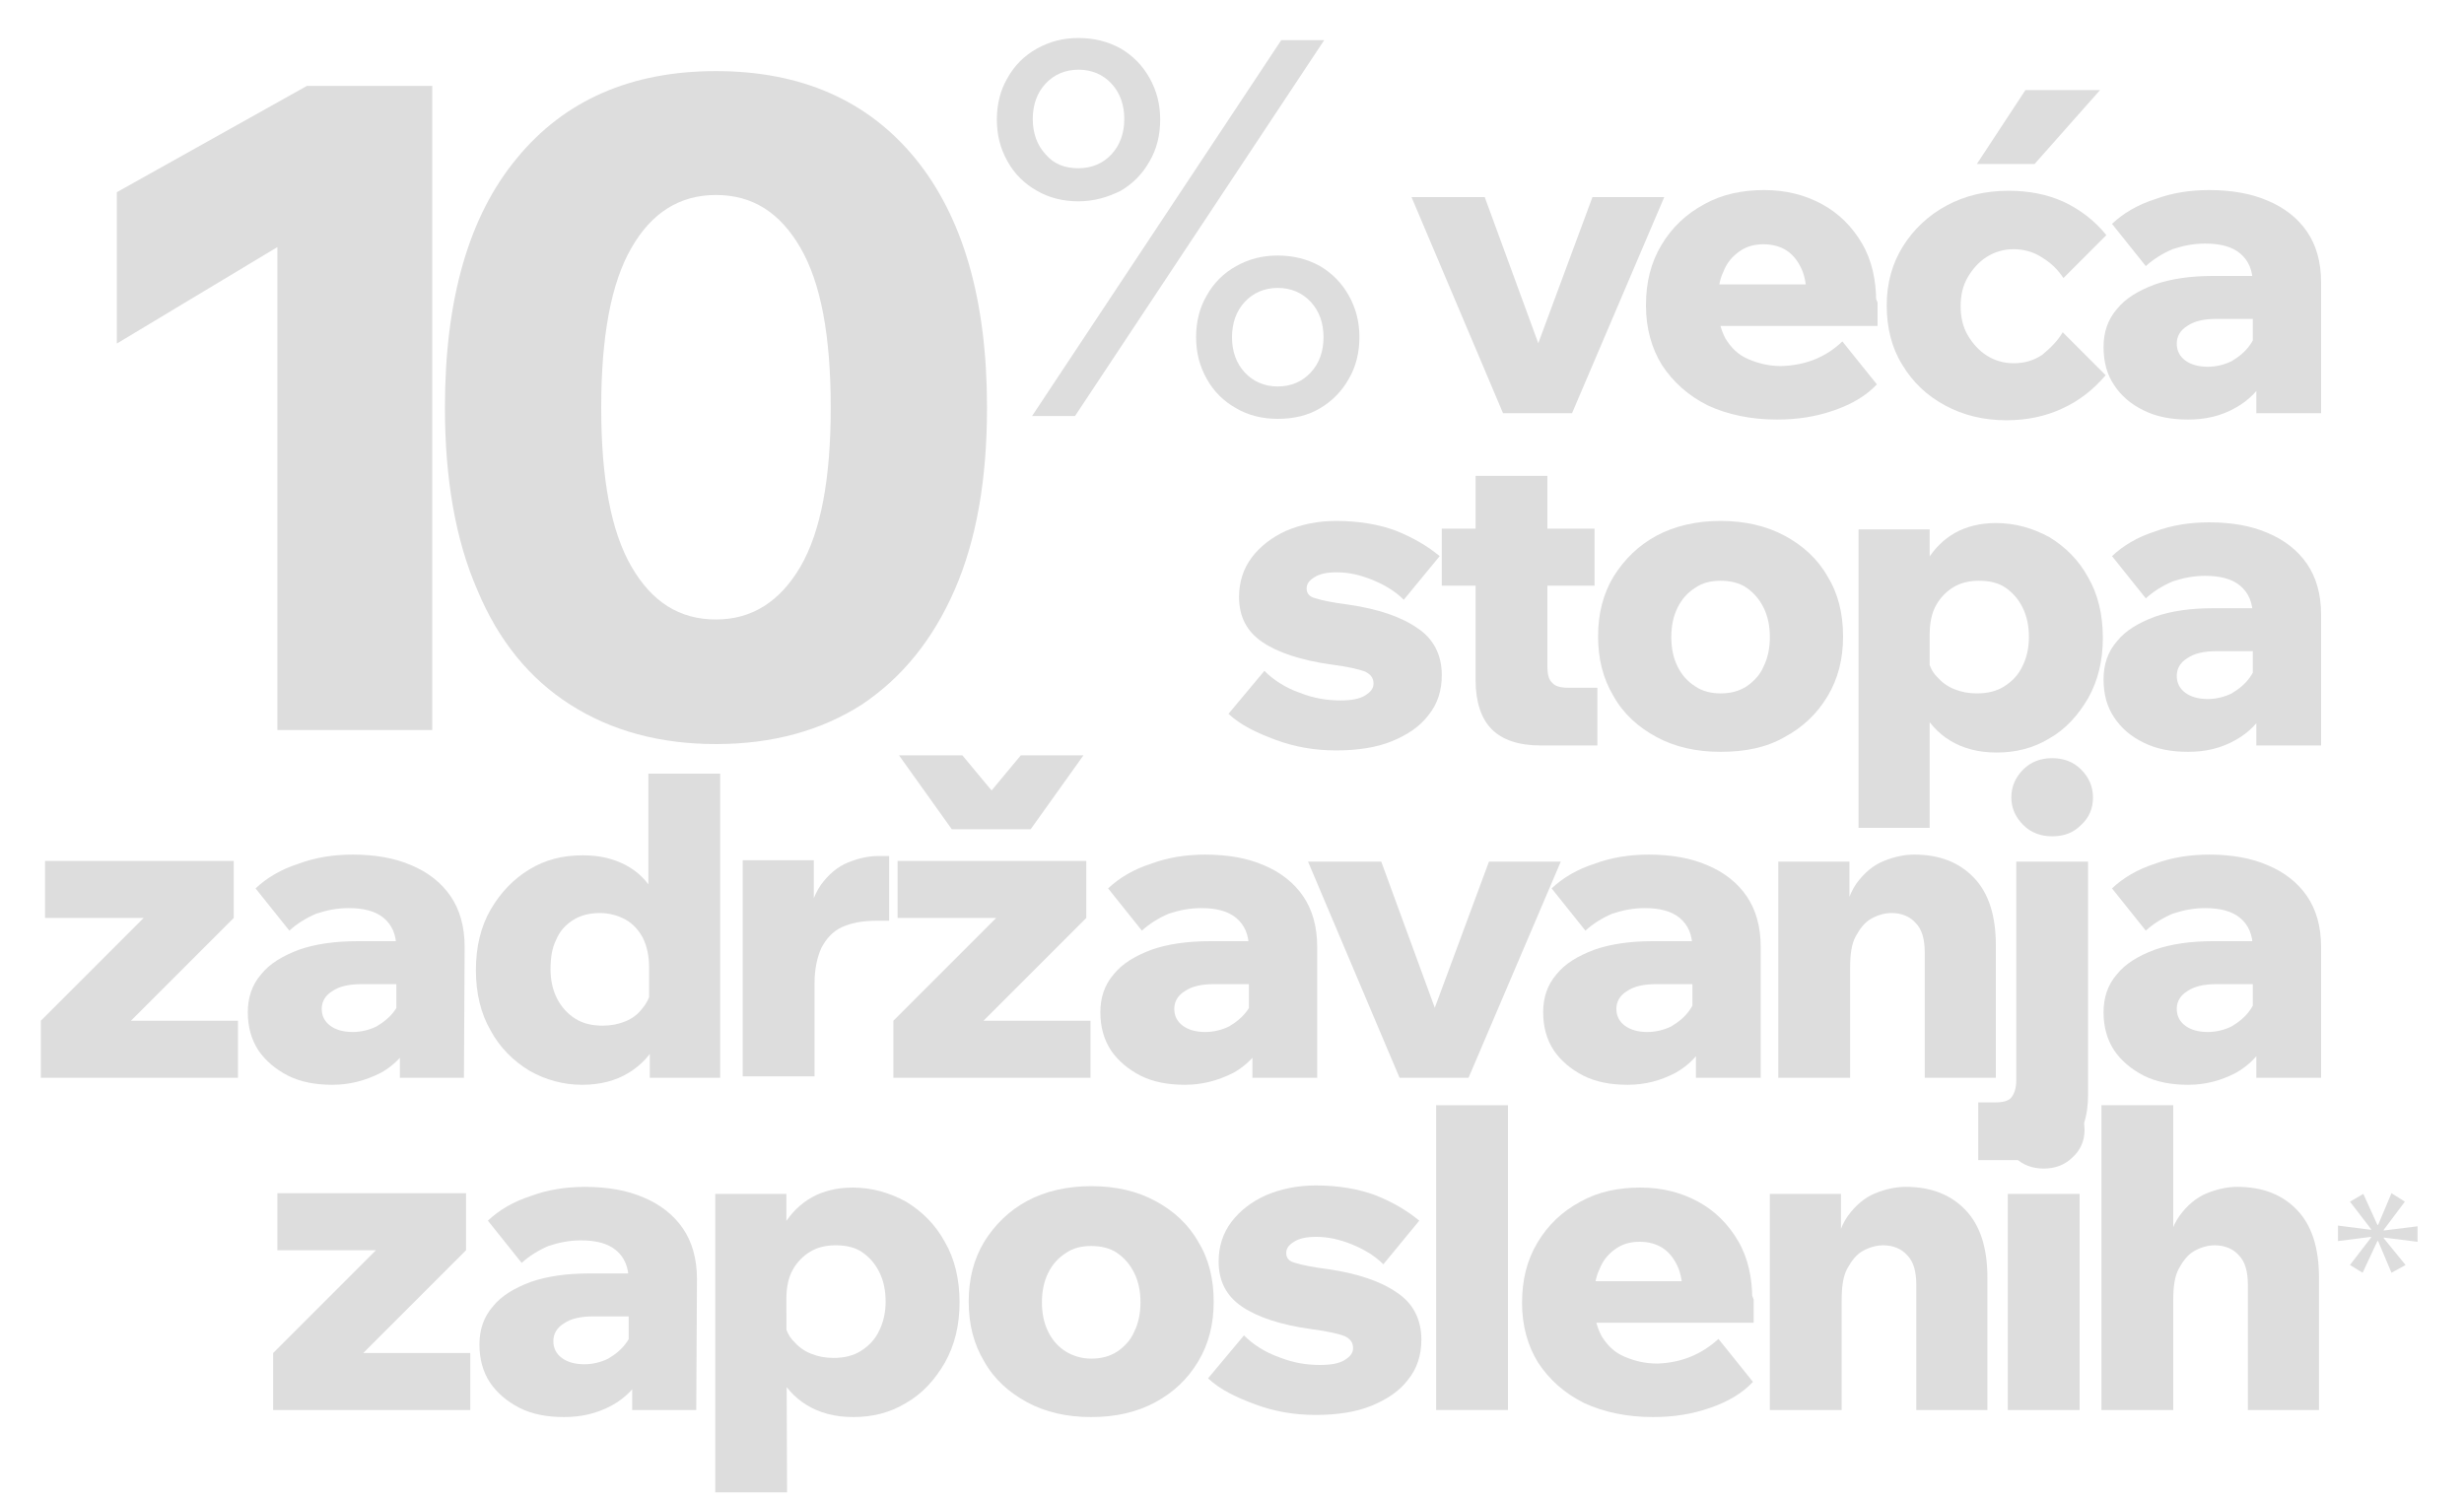 <svg version="1.2" xmlns="http://www.w3.org/2000/svg" viewBox="0 0 350 213" width="350" height="213">
	<title>10mne-svg</title>
	<style>
		.s0 { fill: #dddddd } 
	</style>
	<g id="Layer">
		<path id="Layer" class="s0" d="m43.6 12.2h17.8v91.5h-22v-68.6l-22.8 13.7v-21.5z"/>
		<path id="Layer" fill-rule="evenodd" class="s0" d="m101.7 105.7c-8 0-14.9-1.9-20.7-5.6-5.8-3.7-10.2-9.1-13.2-16.3-3.1-7.1-4.6-15.8-4.6-25.9q0-23.1 10.2-35.4c6.8-8.3 16.3-12.4 28.3-12.4 12 0 21.5 4.1 28.3 12.4q10.2 12.5 10.2 35.4c0 10.2-1.5 18.8-4.6 25.9-3.1 7.1-7.5 12.5-13.2 16.3-5.8 3.7-12.7 5.6-20.7 5.6zm0-17.7q7.6 0 12-7.5c2.9-5 4.3-12.5 4.3-22.6 0-10.2-1.4-17.7-4.3-22.7-2.9-5-6.8-7.5-12-7.5q-7.7 0-12 7.5c-2.9 5-4.3 12.6-4.3 22.7 0 10.1 1.4 17.6 4.3 22.6 2.9 5 6.8 7.5 12 7.5z"/>
		<path id="Layer" fill-rule="evenodd" class="s0" d="m153.2 28.6c-2.2 0-4.2-0.5-5.9-1.5q-2.7-1.5-4.2-4.2c-1-1.8-1.5-3.7-1.5-5.9 0-2.2 0.5-4.2 1.5-5.9q1.5-2.7 4.2-4.2c1.8-1 3.7-1.5 5.9-1.5q3.3 0 6 1.5c1.7 1 3.1 2.4 4.1 4.2 1 1.8 1.5 3.7 1.5 5.9 0 2.2-0.5 4.2-1.5 5.9-1 1.8-2.4 3.2-4.1 4.2-1.8 0.9-3.8 1.5-6 1.5zm-0.5 30.5h-6.1l35.4-53.4h6.1zm0.5-35.2c1.9 0 3.5-0.7 4.7-2 1.2-1.3 1.8-3 1.8-5 0-2-0.6-3.7-1.8-5-1.2-1.3-2.8-2-4.7-2-1.9 0-3.5 0.7-4.7 2-1.2 1.3-1.8 3-1.8 5 0 2 0.6 3.7 1.8 5 1.2 1.4 2.7 2 4.7 2zm28.3 35.6c-2.2 0-4.2-0.5-5.9-1.5q-2.7-1.5-4.2-4.2c-1-1.8-1.5-3.7-1.5-5.9 0-2.2 0.5-4.2 1.5-5.9q1.5-2.7 4.2-4.2c1.8-1 3.7-1.5 5.9-1.5q3.3 0 6 1.5c1.7 1 3.1 2.4 4.1 4.2 1 1.8 1.5 3.7 1.5 5.9 0 2.2-0.5 4.2-1.5 5.9-1 1.8-2.4 3.2-4.1 4.2q-2.5 1.5-6 1.5zm0-4.6c1.9 0 3.5-0.7 4.7-2 1.2-1.3 1.8-3 1.8-5 0-2-0.6-3.7-1.8-5-1.2-1.3-2.8-2-4.7-2-1.9 0-3.5 0.7-4.7 2-1.2 1.3-1.8 3-1.8 5 0 2 0.6 3.7 1.8 5 1.2 1.3 2.8 2 4.7 2z"/>
	</g>
	<g id="Layer">
		<g id="Layer">
			<path id="Layer" class="s0" d="m223.3 58.7h-9.8l-13-30.7h10.4l8.5 23.2h-1.8l8.6-23.2h10.2z"/>
			<path id="Layer" class="s0" d="m261.7 48.5l4.9 6.1c-1.5 1.6-3.5 2.8-6.1 3.7-2.6 0.9-5.2 1.3-8.1 1.3-3.7 0-7-0.7-9.8-2-2.8-1.4-4.9-3.3-6.5-5.7-1.5-2.4-2.3-5.3-2.3-8.5 0-3.3 0.7-6.1 2.2-8.6 1.5-2.5 3.5-4.4 6.1-5.8 2.5-1.4 5.4-2 8.5-2 3.1 0 5.8 0.7 8.2 2 2.4 1.3 4.3 3.2 5.7 5.6 1.4 2.4 2 5.2 2 8.3v0.4h-9.9v-1.1c0-1.6-0.2-2.9-0.7-4-0.5-1.1-1.2-2-2.1-2.6q-1.4-0.9-3.3-0.9c-1.3 0-2.4 0.3-3.4 1-1 0.7-1.8 1.6-2.3 2.9-0.6 1.2-0.8 2.8-0.8 4.6 0 2 0.4 3.6 1.1 4.9 0.8 1.3 1.8 2.3 3.2 2.9 1.4 0.6 2.9 1 4.7 1 3.4-0.1 6.3-1.2 8.7-3.5zm5-2.2h-26.7v-5.9h25.7l1 2.6z"/>
			<path id="Layer" class="s0" d="m293 47.2l6.1 6.1c-1.7 2-3.7 3.6-6.1 4.7-2.3 1.1-5 1.7-8 1.7q-4.8 0-8.7-2.1c-2.6-1.4-4.6-3.3-6.1-5.8-1.5-2.4-2.2-5.3-2.2-8.4 0-3.2 0.8-6 2.3-8.4 1.5-2.4 3.6-4.4 6.2-5.8 2.6-1.4 5.5-2.1 8.8-2.1 2.9 0 5.5 0.5 7.9 1.6 2.3 1.1 4.3 2.6 6 4.7l-6.1 6.1c-0.8-1.2-1.7-2.1-3-2.9-1.2-0.8-2.6-1.2-4.1-1.2-1.4 0-2.7 0.4-3.8 1.1-1.1 0.7-2 1.7-2.7 2.9-0.7 1.2-1 2.6-1 4.1 0 1.5 0.3 2.9 1 4.1 0.7 1.2 1.6 2.2 2.7 2.9 1.1 0.7 2.4 1.1 3.8 1.1 1.6 0 2.9-0.4 4.1-1.2 1.2-1 2.2-2 2.9-3.2zm5.3-34.4l-9.3 10.5h-8.2l6.9-10.5z"/>
			<path id="Layer" class="s0" d="m310.8 59.6c-2.4 0-4.5-0.4-6.3-1.3q-2.7-1.3-4.2-3.6-1.5-2.2-1.5-5.4c0-2.1 0.6-3.9 1.9-5.4 1.2-1.5 3-2.6 5.4-3.5 2.3-0.8 5.1-1.2 8.2-1.2h6.5v6.1h-5.9c-1.8 0-3.2 0.3-4.2 1-1 0.6-1.5 1.5-1.5 2.5q0 1.5 1.2 2.4c0.8 0.6 1.9 0.9 3.2 0.9 1.2 0 2.4-0.3 3.4-0.8 1-0.6 1.9-1.3 2.6-2.3 0.7-1 1.1-2 1.2-3.3l2.6 1.1c0 2.5-0.5 4.7-1.5 6.7-1 1.9-2.5 3.4-4.3 4.4-2.1 1.2-4.3 1.7-6.8 1.7zm18.8-0.9h-9.1v-6.3l-0.5-0.5v-11.6c0-1.9-0.6-3.3-1.8-4.3-1.2-1-2.9-1.4-5-1.4-1.6 0-3.1 0.3-4.6 0.8-1.4 0.6-2.7 1.4-3.8 2.4l-4.8-6c1.6-1.5 3.6-2.7 6.1-3.5 2.4-0.9 5-1.3 7.7-1.3 3.2 0 6 0.5 8.3 1.5 2.4 1 4.3 2.5 5.6 4.4 1.3 1.9 2 4.3 2 7.2v18.6z"/>
			<path id="Layer" class="s0" d="m174.5 101.4l5.1-6.1c1.3 1.3 3 2.4 5 3.1 2 0.8 3.9 1.1 5.8 1.1 1.5 0 2.7-0.2 3.5-0.7 0.8-0.5 1.2-1 1.2-1.7 0-0.8-0.4-1.3-1.2-1.7-0.8-0.3-2.4-0.7-4.8-1-4.3-0.6-7.6-1.7-9.8-3.2-2.2-1.5-3.3-3.6-3.3-6.4 0-2.1 0.6-4 1.8-5.6 1.2-1.6 2.9-2.9 4.9-3.8 2.1-0.9 4.5-1.4 7.1-1.4 3.2 0 6.1 0.5 8.5 1.4 2.5 1 4.5 2.2 6.2 3.6l-5.1 6.2c-1.2-1.2-2.7-2.1-4.4-2.8-1.7-0.7-3.4-1.1-5.1-1.1-1.4 0-2.4 0.2-3.2 0.7-0.8 0.5-1.1 1-1.1 1.6 0 0.7 0.4 1.2 1.3 1.4 0.9 0.3 2.4 0.6 4.7 0.9 4.1 0.6 7.4 1.7 9.7 3.3 2.3 1.5 3.5 3.8 3.5 6.7 0 2.2-0.6 4.1-1.9 5.7-1.2 1.6-3 2.8-5.2 3.7-2.2 0.9-4.9 1.3-7.9 1.3-3.1 0-5.9-0.5-8.6-1.5-2.7-1-5-2.1-6.7-3.7z"/>
			<path id="Layer" class="s0" d="m226.5 83.2h-21.7v-8.1h21.7zm0.3 22.7h-7.9c-3.2 0-5.5-0.8-7-2.3-1.5-1.5-2.3-3.9-2.3-7v-29h10.2v27c0 1.2 0.2 2 0.7 2.4 0.4 0.5 1.2 0.7 2.3 0.7h4.1v8.2z"/>
			<path id="Layer" fill-rule="evenodd" class="s0" d="m244.4 106.8c-3.5 0-6.5-0.7-9.1-2.1-2.6-1.4-4.7-3.3-6.1-5.8-1.5-2.5-2.2-5.3-2.2-8.5 0-3.2 0.7-6 2.2-8.5 1.5-2.4 3.5-4.4 6.1-5.8 2.6-1.4 5.7-2.1 9.1-2.1 3.4 0 6.5 0.7 9.1 2.1 2.6 1.4 4.7 3.3 6.1 5.8 1.5 2.4 2.2 5.3 2.2 8.5 0 3.2-0.7 6-2.2 8.5-1.5 2.5-3.5 4.4-6.1 5.8-2.6 1.5-5.6 2.1-9.1 2.1zm0-8.3c1.4 0 2.6-0.3 3.7-1 1-0.7 1.9-1.6 2.4-2.8q0.9-1.8 0.9-4.2 0-2.4-0.9-4.2c-0.6-1.2-1.4-2.1-2.4-2.8-1-0.7-2.3-1-3.7-1-1.4 0-2.6 0.3-3.6 1-1.1 0.7-1.9 1.6-2.5 2.8q-0.9 1.8-0.9 4.2 0 2.4 0.9 4.2c0.6 1.2 1.4 2.1 2.5 2.8 1 0.7 2.3 1 3.6 1z"/>
			<path id="Layer" class="s0" d="m274.2 117.6h-10.2v-42.4h10.1v9.7h-2.1q0.3-3 1.8-5.4c1-1.6 2.3-2.9 3.9-3.8 1.6-0.9 3.6-1.4 5.8-1.4 2.7 0 5.2 0.7 7.6 2 2.3 1.4 4.2 3.3 5.5 5.7 1.4 2.4 2.1 5.3 2.1 8.6 0 3.3-0.7 6.1-2.1 8.6-1.4 2.4-3.2 4.4-5.5 5.7-2.3 1.4-4.8 2-7.5 2-2.6 0-4.8-0.6-6.6-1.7-1.8-1.1-3.1-2.6-4.1-4.5-0.9-1.9-1.4-4-1.4-6.3l2.3-1c0.2 1 0.6 2 1.3 2.7 0.7 0.8 1.5 1.4 2.5 1.8 1 0.4 2 0.6 3.2 0.6 1.5 0 2.8-0.3 3.9-1 1.1-0.7 2-1.6 2.6-2.9 0.6-1.2 0.9-2.6 0.9-4.1q0-2.4-0.9-4.2c-0.6-1.2-1.4-2.1-2.4-2.8-1-0.7-2.3-1-3.8-1q-2.1 0-3.6 0.9c-1 0.6-1.9 1.5-2.5 2.6q-0.9 1.6-0.9 4.2v27.4z"/>
			<path id="Layer" class="s0" d="m310.8 106.8c-2.4 0-4.5-0.4-6.3-1.3q-2.7-1.3-4.2-3.6-1.5-2.2-1.5-5.4c0-2.1 0.6-3.9 1.9-5.4 1.2-1.5 3-2.6 5.4-3.5 2.3-0.8 5.1-1.2 8.2-1.2h6.5v6.1h-5.9c-1.8 0-3.2 0.3-4.2 1-1 0.6-1.5 1.5-1.5 2.5q0 1.5 1.2 2.4c0.8 0.6 1.9 0.9 3.2 0.9 1.2 0 2.4-0.3 3.4-0.8 1-0.6 1.9-1.3 2.6-2.3 0.7-1 1.1-2 1.2-3.3l2.6 1.1c0 2.5-0.5 4.7-1.5 6.7-1 1.9-2.5 3.4-4.3 4.4-2.1 1.2-4.3 1.7-6.8 1.7zm18.8-0.9h-9.1v-6.3l-0.5-0.5v-11.6c0-1.9-0.6-3.3-1.8-4.3-1.2-1-2.9-1.4-5-1.4-1.6 0-3.1 0.3-4.6 0.8-1.4 0.6-2.7 1.4-3.8 2.4l-4.8-6c1.6-1.5 3.6-2.7 6.1-3.5 2.4-0.9 5-1.3 7.7-1.3 3.2 0 6 0.5 8.3 1.5 2.4 1 4.3 2.5 5.6 4.4 1.3 1.9 2 4.3 2 7.2v18.6z"/>
			<path id="Layer" class="s0" d="m33.8 153.1h-28v-8.1l14.6-14.6h-14v-8.1h26.8v8.1l-14.6 14.6h15.2z"/>
			<path id="Layer" class="s0" d="m47.2 154.1c-2.4 0-4.5-0.4-6.3-1.3q-2.7-1.4-4.2-3.6-1.5-2.3-1.5-5.4c0-2.1 0.6-3.9 1.9-5.4 1.2-1.5 3-2.6 5.4-3.5 2.3-0.8 5.1-1.2 8.3-1.2h6.5v6.1h-5.9c-1.8 0-3.2 0.3-4.2 1-1 0.6-1.5 1.5-1.5 2.5q0 1.5 1.2 2.4c0.8 0.6 1.9 0.9 3.2 0.9 1.2 0 2.4-0.3 3.4-0.8 1-0.6 1.9-1.3 2.6-2.3 0.7-1 1.1-2 1.2-3.3l2.6 1.1c0 2.5-0.5 4.7-1.5 6.7-1 1.9-2.5 3.4-4.3 4.4-2.2 1.1-4.4 1.7-6.9 1.7zm18.7-1h-9.1v-6.3l-0.5-0.5v-11.6c0-1.9-0.6-3.3-1.8-4.3-1.2-1-2.9-1.4-5-1.4-1.6 0-3.1 0.3-4.6 0.8-1.4 0.6-2.7 1.4-3.8 2.4l-4.8-6c1.6-1.5 3.6-2.7 6.1-3.5 2.4-0.9 5-1.3 7.7-1.3 3.2 0 6 0.5 8.3 1.5 2.4 1 4.3 2.5 5.6 4.4 1.3 1.9 2 4.3 2 7.2z"/>
			<path id="Layer" class="s0" d="m102.4 153.1h-10.1v-6.6l-0.1-0.7v-8.4q0-2.4-0.9-4.2c-0.6-1.1-1.4-2-2.5-2.6q-1.7-0.9-3.6-0.9c-1.4 0-2.7 0.3-3.8 1-1.1 0.7-1.9 1.6-2.4 2.8-0.6 1.2-0.8 2.6-0.8 4.2 0 1.5 0.3 2.9 0.9 4.1 0.6 1.2 1.5 2.2 2.6 2.9 1.1 0.7 2.4 1 3.9 1 1.2 0 2.2-0.2 3.2-0.6q1.5-0.6 2.4-1.8c0.7-0.8 1.1-1.7 1.3-2.7l2.3 1c0 2.3-0.5 4.4-1.4 6.3-0.9 1.9-2.3 3.4-4.1 4.5-1.8 1.1-4 1.7-6.6 1.7-2.7 0-5.2-0.7-7.5-2-2.3-1.4-4.2-3.3-5.5-5.7-1.4-2.4-2.1-5.3-2.1-8.6 0-3.3 0.7-6.2 2.1-8.6 1.4-2.4 3.2-4.3 5.5-5.7 2.3-1.4 4.8-2 7.6-2 2.4 0 4.4 0.5 6.1 1.4 1.7 0.9 3 2.2 3.9 3.8 1 1.6 1.5 3.4 1.7 5.5h-2.4v-22.3h10.2v43.2z"/>
			<path id="Layer" class="s0" d="m126.3 121.8v9h-1.9q-2.8 0-4.8 0.9c-1.3 0.6-2.2 1.6-2.9 2.9-0.6 1.3-1 3-1 5.1v13.2h-10.2v-30.7h10.1v10.1h-1.1q0.5-4.3 2.1-6.6c1.1-1.5 2.4-2.6 3.9-3.2 1.5-0.6 2.9-0.9 4.3-0.9h1.5z"/>
			<path id="Layer" class="s0" d="m154.9 153.1h-28v-8.1l14.6-14.6h-14v-8.1h26.8v8.1l-14.6 14.6h15.2zm-27.2-45.8h9l7.9 9.5h-7.5l7.9-9.5h8.9l-7.5 10.5h-11.2z"/>
			<path id="Layer" class="s0" d="m168.3 154.1c-2.4 0-4.5-0.4-6.3-1.3q-2.7-1.4-4.2-3.6-1.5-2.3-1.5-5.4c0-2.1 0.6-3.9 1.9-5.4 1.2-1.5 3-2.6 5.4-3.5 2.3-0.8 5.1-1.2 8.3-1.2h6.5v6.1h-5.9c-1.8 0-3.2 0.3-4.2 1-1 0.6-1.5 1.5-1.5 2.5q0 1.5 1.2 2.4c0.8 0.6 1.9 0.9 3.2 0.9 1.2 0 2.4-0.3 3.4-0.8 1-0.6 1.9-1.3 2.6-2.3 0.7-1 1.1-2 1.2-3.3l2.6 1.1c0 2.5-0.5 4.7-1.5 6.7-1 1.9-2.5 3.4-4.3 4.4-2.2 1.1-4.4 1.7-6.9 1.7zm18.7-1h-9.1v-6.3l-0.5-0.5v-11.6c0-1.9-0.6-3.3-1.8-4.3-1.2-1-2.9-1.4-5-1.4-1.6 0-3.1 0.3-4.6 0.8-1.4 0.6-2.7 1.4-3.8 2.4l-4.8-6c1.6-1.5 3.6-2.7 6.1-3.5 2.4-0.9 5-1.3 7.7-1.3 3.2 0 6 0.5 8.3 1.5 2.4 1 4.3 2.5 5.6 4.4 1.3 1.9 2 4.3 2 7.2v18.6z"/>
			<path id="Layer" class="s0" d="m208.6 153.1h-9.8l-13-30.7h10.4l8.5 23.2h-1.8l8.6-23.2h10.2z"/>
			<path id="Layer" class="s0" d="m231.2 154.1c-2.4 0-4.5-0.4-6.3-1.3q-2.7-1.4-4.2-3.6-1.5-2.3-1.5-5.4c0-2.1 0.6-3.9 1.9-5.4 1.2-1.5 3-2.6 5.4-3.5 2.3-0.8 5.1-1.2 8.2-1.2h6.5v6.1h-5.9c-1.8 0-3.2 0.3-4.2 1-1 0.6-1.5 1.5-1.5 2.5q0 1.5 1.2 2.4c0.8 0.6 1.9 0.9 3.2 0.9 1.2 0 2.4-0.3 3.4-0.8 1-0.6 1.9-1.3 2.6-2.3 0.7-1 1.1-2 1.2-3.3l2.6 1.1c0 2.5-0.5 4.7-1.5 6.7-1 1.9-2.5 3.4-4.3 4.4-2.1 1.1-4.3 1.7-6.8 1.7zm18.8-1h-9.1v-6.3l-0.5-0.5v-11.6c0-1.9-0.6-3.3-1.8-4.3-1.2-1-2.9-1.4-5-1.4-1.6 0-3.1 0.3-4.6 0.8-1.4 0.6-2.7 1.4-3.8 2.4l-4.8-6c1.6-1.5 3.6-2.7 6.1-3.5 2.4-0.9 5-1.3 7.7-1.3 3.2 0 6 0.5 8.3 1.5 2.4 1 4.3 2.5 5.6 4.4 1.3 1.9 2 4.3 2 7.2v18.6z"/>
			<path id="Layer" class="s0" d="m283.6 153.1h-10.2v-17.8c0-1.9-0.4-3.3-1.3-4.2-0.8-0.9-2-1.4-3.4-1.4-1 0-2 0.3-2.9 0.8-0.9 0.5-1.6 1.4-2.2 2.5-0.6 1.1-0.8 2.6-0.8 4.5v15.6h-10.2v-30.7h10.1v9.7h-1.1q0.5-4.3 2.1-6.6c1.1-1.5 2.4-2.6 3.9-3.2 1.5-0.6 2.9-0.9 4.3-0.9 3.6 0 6.4 1.1 8.5 3.3 2.1 2.2 3.1 5.4 3.1 9.6v18.8z"/>
			<path id="Layer" class="s0" d="m281 164.8v-8.2h2.4c1.1 0 1.9-0.2 2.3-0.7 0.4-0.5 0.7-1.3 0.7-2.4v-31.1h10.2v33.1q0 9.3-9.3 9.3zm10.5-46c-1.6 0-3-0.5-4.1-1.6-1.1-1.1-1.7-2.4-1.7-3.9 0-1.6 0.6-2.9 1.7-4 1.1-1.1 2.5-1.6 4.1-1.6 1.6 0 3 0.5 4.1 1.6 1.1 1.1 1.7 2.4 1.7 4 0 1.6-0.6 2.9-1.7 3.9-1.1 1.1-2.4 1.6-4.1 1.6z"/>
			<path id="Layer" class="s0" d="m310.8 154.1c-2.4 0-4.5-0.4-6.3-1.3q-2.7-1.4-4.2-3.6-1.5-2.3-1.5-5.4c0-2.1 0.6-3.9 1.9-5.4 1.2-1.5 3-2.6 5.4-3.5 2.3-0.8 5.1-1.2 8.2-1.2h6.5v6.1h-5.9c-1.8 0-3.2 0.3-4.2 1-1 0.6-1.5 1.5-1.5 2.5q0 1.5 1.2 2.4c0.8 0.6 1.9 0.9 3.2 0.9 1.2 0 2.4-0.3 3.4-0.8 1-0.6 1.9-1.3 2.6-2.3 0.7-1 1.1-2 1.2-3.3l2.6 1.1c0 2.5-0.5 4.7-1.5 6.7-1 1.9-2.5 3.4-4.3 4.4-2.1 1.1-4.3 1.7-6.8 1.7zm18.8-1h-9.1v-6.3l-0.5-0.5v-11.6c0-1.9-0.6-3.3-1.8-4.3-1.2-1-2.9-1.4-5-1.4-1.6 0-3.1 0.3-4.6 0.8-1.4 0.6-2.7 1.4-3.8 2.4l-4.8-6c1.6-1.5 3.6-2.7 6.1-3.5 2.4-0.9 5-1.3 7.7-1.3 3.2 0 6 0.5 8.3 1.5 2.4 1 4.3 2.5 5.6 4.4 1.3 1.9 2 4.3 2 7.2v18.6z"/>
			<path id="Layer" class="s0" d="m66.8 200.3h-28v-8.1l14.6-14.6h-14v-8.1h26.8v8.1l-14.6 14.6h15.2z"/>
			<path id="Layer" class="s0" d="m80.1 201.3c-2.4 0-4.5-0.4-6.3-1.3q-2.7-1.4-4.2-3.6-1.5-2.3-1.5-5.4c0-2.1 0.6-3.9 1.9-5.4 1.2-1.5 3-2.6 5.4-3.5 2.3-0.8 5.1-1.2 8.3-1.2h6.5v6.1h-5.9c-1.8 0-3.2 0.3-4.2 1-1 0.6-1.5 1.5-1.5 2.5q0 1.5 1.2 2.4c0.8 0.6 1.9 0.9 3.2 0.9 1.2 0 2.4-0.3 3.4-0.8 1-0.6 1.9-1.3 2.6-2.3 0.7-1 1.1-2 1.2-3.3l2.6 1.1c0 2.5-0.5 4.7-1.5 6.7-1 1.9-2.5 3.4-4.3 4.4-2.2 1.2-4.4 1.7-6.9 1.7zm18.8-1h-9.1v-6.3l-0.5-0.5v-11.6c0-1.9-0.6-3.3-1.8-4.3-1.2-1-2.9-1.4-5-1.4-1.6 0-3.1 0.3-4.6 0.8-1.4 0.6-2.7 1.4-3.8 2.4l-4.8-6c1.6-1.5 3.6-2.7 6.1-3.5 2.4-0.9 5-1.3 7.7-1.3 3.2 0 6 0.5 8.3 1.5 2.4 1 4.3 2.5 5.6 4.4 1.3 1.9 2 4.3 2 7.2z"/>
			<path id="Layer" class="s0" d="m111.8 212h-10.2v-42.4h10.1v9.7h-2.1q0.3-3 1.8-5.4c1-1.6 2.3-2.9 3.9-3.8 1.6-0.9 3.6-1.4 5.8-1.4 2.7 0 5.2 0.7 7.6 2 2.3 1.4 4.2 3.3 5.5 5.7 1.4 2.4 2.1 5.3 2.1 8.6 0 3.3-0.7 6.1-2.1 8.6-1.4 2.4-3.2 4.4-5.5 5.7-2.3 1.4-4.8 2-7.5 2-2.6 0-4.8-0.6-6.6-1.7-1.8-1.1-3.1-2.6-4.1-4.5-0.9-1.9-1.4-4-1.4-6.3l2.3-1c0.2 1 0.6 2 1.3 2.7 0.7 0.8 1.5 1.4 2.5 1.8 1 0.4 2 0.6 3.2 0.6 1.5 0 2.8-0.3 3.9-1 1.1-0.7 2-1.6 2.6-2.9 0.6-1.2 0.9-2.6 0.9-4.1q0-2.4-0.9-4.2c-0.6-1.2-1.4-2.1-2.4-2.8-1-0.7-2.3-1-3.8-1q-2.1 0-3.6 0.9c-1 0.6-1.9 1.5-2.5 2.6q-0.9 1.6-0.9 4.2z"/>
			<path id="Layer" fill-rule="evenodd" class="s0" d="m155 201.3c-3.5 0-6.5-0.7-9.1-2.1-2.6-1.4-4.7-3.3-6.1-5.8-1.5-2.5-2.2-5.3-2.2-8.5 0-3.2 0.7-6 2.2-8.5 1.5-2.4 3.5-4.4 6.1-5.8 2.6-1.4 5.7-2.1 9.1-2.1 3.5 0 6.5 0.7 9.1 2.1 2.6 1.4 4.7 3.3 6.1 5.8 1.5 2.4 2.2 5.3 2.2 8.5 0 3.2-0.7 6-2.2 8.5-1.5 2.5-3.5 4.4-6.1 5.8-2.6 1.4-5.6 2.1-9.1 2.1zm0-8.3c1.4 0 2.6-0.3 3.7-1 1-0.7 1.9-1.6 2.4-2.8q0.9-1.8 0.9-4.2 0-2.4-0.9-4.2c-0.6-1.2-1.4-2.1-2.4-2.8-1-0.7-2.3-1-3.7-1-1.4 0-2.6 0.3-3.6 1-1.1 0.7-1.9 1.6-2.5 2.8q-0.9 1.8-0.9 4.2 0 2.4 0.9 4.2c0.6 1.2 1.4 2.1 2.5 2.8 1 0.6 2.2 1 3.6 1z"/>
			<path id="Layer" class="s0" d="m171.6 195.8l5.1-6.1c1.3 1.3 3 2.4 5 3.1 2 0.8 3.9 1.1 5.8 1.1 1.5 0 2.7-0.2 3.5-0.7 0.8-0.5 1.2-1 1.2-1.7 0-0.8-0.4-1.3-1.2-1.7-0.8-0.3-2.4-0.7-4.8-1-4.3-0.6-7.6-1.7-9.8-3.2-2.2-1.5-3.3-3.6-3.3-6.4 0-2.1 0.6-4 1.8-5.6 1.2-1.6 2.9-2.9 4.9-3.8 2.1-0.9 4.5-1.4 7.1-1.4 3.2 0 6.1 0.5 8.5 1.4 2.5 1 4.5 2.2 6.2 3.6l-5.1 6.2c-1.2-1.2-2.7-2.1-4.4-2.8-1.7-0.7-3.4-1.1-5.1-1.1-1.4 0-2.4 0.2-3.2 0.7-0.8 0.5-1.1 1-1.1 1.6 0 0.7 0.4 1.2 1.3 1.4 0.9 0.3 2.4 0.6 4.7 0.9 4.1 0.6 7.4 1.7 9.7 3.3 2.3 1.5 3.5 3.8 3.5 6.7 0 2.2-0.6 4.1-1.9 5.7-1.2 1.6-3 2.8-5.2 3.7-2.2 0.9-4.9 1.3-7.9 1.3-3.1 0-5.9-0.5-8.6-1.5-2.7-1-5-2.1-6.7-3.7z"/>
			<path id="Layer" class="s0" d="m214.2 200.3h-10.2v-43.3h10.2z"/>
			<path id="Layer" class="s0" d="m244.1 190.2l4.9 6.1c-1.5 1.6-3.5 2.8-6.1 3.7-2.6 0.9-5.2 1.3-8.1 1.3-3.7 0-7-0.7-9.8-2-2.8-1.4-4.9-3.3-6.5-5.7-1.5-2.4-2.3-5.3-2.3-8.5 0-3.3 0.7-6.1 2.2-8.6 1.5-2.5 3.5-4.4 6.1-5.8 2.5-1.4 5.4-2 8.5-2 3.1 0 5.8 0.7 8.2 2 2.4 1.3 4.3 3.2 5.7 5.6 1.4 2.4 2 5.2 2 8.3v0.4h-9.9v-1.1c0-1.6-0.2-2.9-0.7-4-0.5-1.1-1.2-2-2.1-2.6q-1.4-0.9-3.3-0.9c-1.3 0-2.4 0.3-3.4 1-1 0.7-1.8 1.6-2.3 2.9-0.6 1.2-0.8 2.8-0.8 4.6 0 2 0.4 3.6 1.1 4.9 0.8 1.3 1.8 2.3 3.2 2.9 1.4 0.6 2.9 1 4.7 1 3.4-0.1 6.3-1.3 8.7-3.5zm5-2.3h-26.7v-5.9h25.7l1 2.6z"/>
			<path id="Layer" class="s0" d="m282.4 200.3h-10.2v-17.8c0-1.9-0.4-3.3-1.3-4.2-0.8-0.9-2-1.4-3.4-1.4-1 0-2 0.3-2.9 0.8-0.9 0.5-1.6 1.4-2.2 2.5-0.6 1.1-0.8 2.6-0.8 4.5v15.6h-10.2v-30.7h10.1v9.7h-1.1q0.5-4.4 2.1-6.6c1.1-1.5 2.4-2.6 3.9-3.2 1.5-0.6 2.9-0.9 4.3-0.9 3.6 0 6.4 1.1 8.5 3.3 2.1 2.2 3.1 5.4 3.1 9.6v18.8z"/>
			<path id="Layer" class="s0" d="m290.3 166c-1.6 0-3-0.5-4.1-1.6-1.1-1.1-1.7-2.4-1.7-3.9 0-1.6 0.6-2.9 1.7-4 1.1-1.1 2.5-1.6 4.1-1.6 1.6 0 3 0.5 4.1 1.6 1.1 1.1 1.7 2.4 1.7 4 0 1.6-0.6 2.9-1.7 3.9-1.1 1.1-2.5 1.6-4.1 1.6zm5.1 34.3h-10.2v-30.7h10.2z"/>
			<path id="Layer" class="s0" d="m329.5 200.3h-10.2v-17.8c0-1.9-0.4-3.3-1.3-4.2-0.8-0.9-2-1.4-3.4-1.4-1 0-2 0.3-2.9 0.8-0.9 0.5-1.6 1.4-2.2 2.5-0.6 1.1-0.8 2.6-0.8 4.5v15.6h-10.2v-43.3h10.2v22.3h-1.2q0.5-4.4 2.1-6.6c1.1-1.5 2.4-2.6 3.9-3.2 1.5-0.6 2.9-0.9 4.3-0.9 3.6 0 6.4 1.1 8.5 3.3 2.1 2.2 3.1 5.4 3.1 9.6v18.8z"/>
		</g>
	</g>
	<g id="Layer">
		<path id="Layer" class="s0" d="m341.6 170.7l-3 4v0.1l4.8-0.6v2.2l-4.8-0.6v0.1l3.1 3.8-2 1.1-1.9-4.5h-0.1l-2.1 4.5-1.8-1.1 3-3.9v-0.1l-4.7 0.6v-2.2l4.7 0.6v-0.1l-3-3.9 1.9-1.1 2 4.4h0.1l1.9-4.5z"/>
	</g>
</svg>